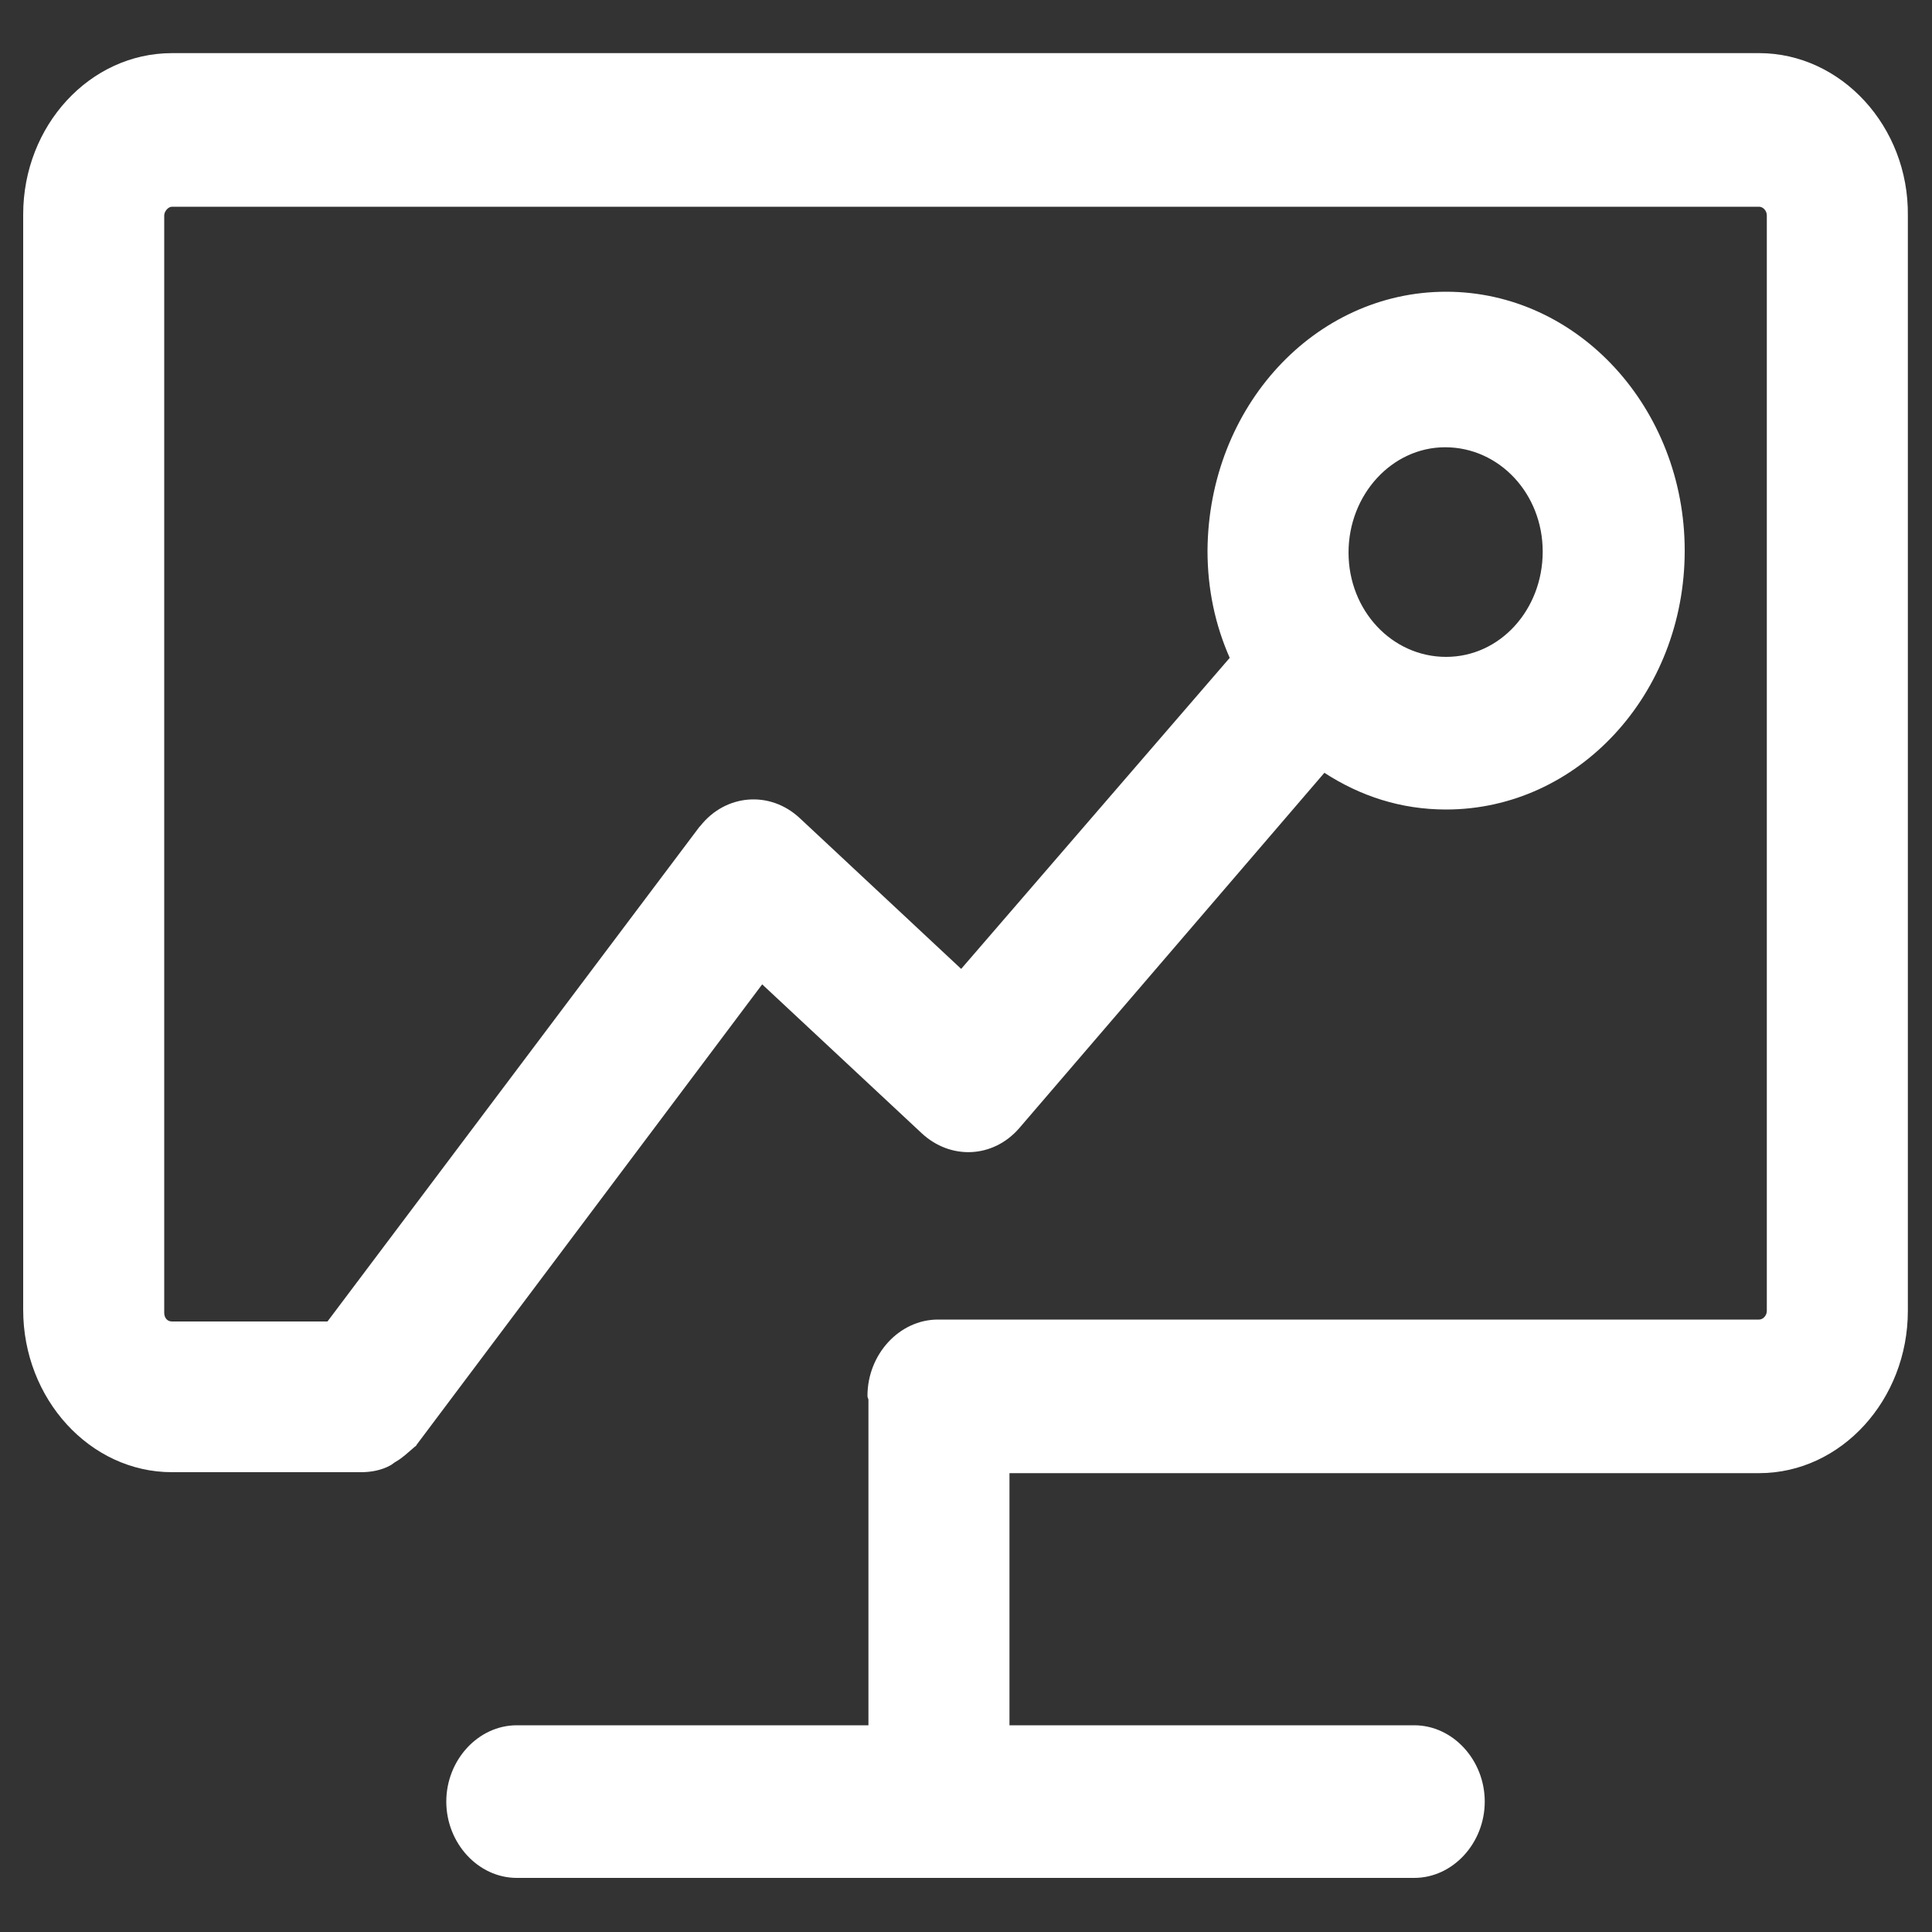 <?xml version="1.0" encoding="utf-8"?>
<!-- Generator: Adobe Illustrator 24.0.0, SVG Export Plug-In . SVG Version: 6.00 Build 0)  -->
<svg version="1.1" id="图层_1" xmlns="http://www.w3.org/2000/svg" xmlns:xlink="http://www.w3.org/1999/xlink" x="0px" y="0px"
	 viewBox="0 0 200 200" style="enable-background:new 0 0 200 200;" xml:space="preserve">
<rect x="0" y="0" width="200" height="200" fill="#333333" stroke="none"/>
<style type="text/css">
	.st0{fill:#fff;}
</style>
<path class="st0" d="M182.1,5.5H17.8C9.3,5.5,2.4,13,2.4,22.2v113.4c0,9.2,6.9,16.8,15.4,16.8h19.6c1,0,2.1-0.2,3-0.7
	c0.2-0.1,0.4-0.3,0.6-0.4c0.7-0.4,1.3-1,1.9-1.5c0.1-0.1,0.2-0.1,0.2-0.2l35.8-47.7l16.5,15.4c3,2.8,7.4,2.6,10.1-0.5L137.1,80
	c3.7,2.4,7.9,3.8,12.6,3.8c13.6,0,24.7-11.9,24.7-26.8c0-14.7-11-26.8-24.7-26.8c-13.6,0-24.6,11.9-24.7,26.8c0,4,0.8,7.7,2.3,11.1
	l-27.8,32.2L82.8,84.7c-3.1-2.9-7.7-2.5-10.3,0.8l-0.1,0.1l-38.5,51.2H17.8c-0.5,0-0.8-0.4-0.8-0.9l0,0V22.3c0-0.4,0.4-0.9,0.8-0.9
	h164.3c0.4,0,0.8,0.4,0.8,0.9v113.4c0,0.5-0.4,0.9-0.8,0.9l0,0h-85c-4,0-7.3,3.6-7.3,7.9l0,0c0,0.2,0.1,0.3,0.1,0.4v0.1v33.6H53.5
	c-4,0-7.3,3.6-7.3,7.9s3.3,7.9,7.3,7.9h92.9c4,0,7.3-3.6,7.3-7.9s-3.3-7.9-7.3-7.9h-41.9v-26.1h77.6c8.5,0,15.4-7.6,15.4-16.8V22.3
	C197.6,13.1,190.6,5.5,182.1,5.5z M149.6,46.3c5.6,0,10.1,4.8,10.1,10.8s-4.4,10.9-10,10.9s-10.1-4.8-10.1-10.8l0,0
	C139.6,51.2,144.1,46.3,149.6,46.3z"/>
</svg>
